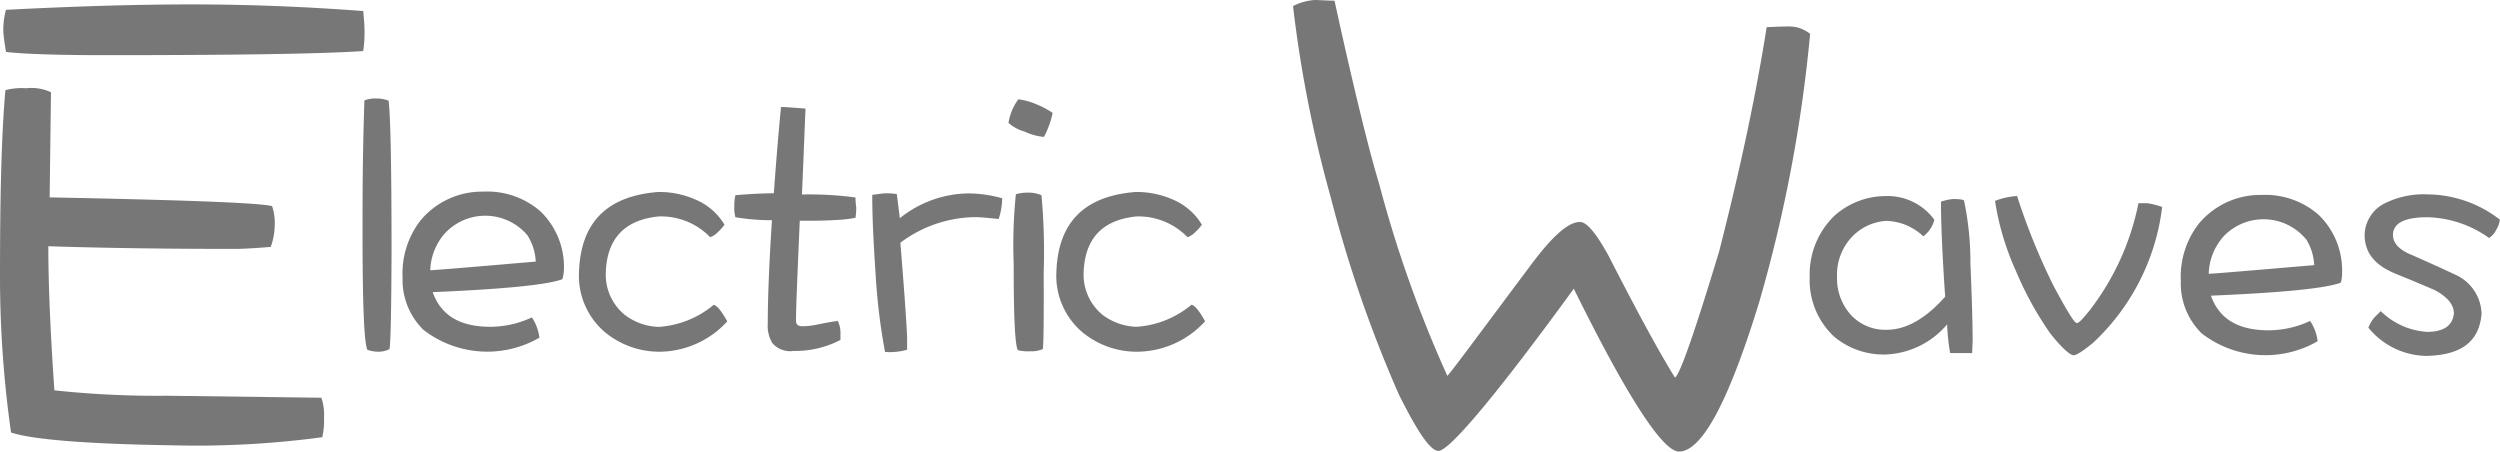 <svg xmlns="http://www.w3.org/2000/svg" viewBox="0 0 226.6 40.93"><defs><style>.cls-1{fill:#777;}</style></defs><title>Asset 3</title><g id="Layer_2" data-name="Layer 2"><g id="Layer_1-2" data-name="Layer 1"><path class="cls-1" d="M29.21,39.63a85.64,85.64,0,0,1-13.73.73C7.59,40.24,2.79,39.81,1,39.2A100.68,100.68,0,0,1,0,25.11C0,18,.12,12.36.49,8.17A5.79,5.79,0,0,1,2.37,8a4.2,4.2,0,0,1,2.25.36l-.12,9.53c12.21.24,18.95.49,20.16.79a4.65,4.65,0,0,1,.24,1.76,6,6,0,0,1-.36,1.94c-1.46.12-2.55.18-3.22.18-5.65,0-11.3-.06-16.94-.24,0,3.4.18,7.71.55,13.06a87.07,87.07,0,0,0,10.2.49l14,.18a4.81,4.81,0,0,1,.24,1.82A6.8,6.8,0,0,1,29.21,39.63Zm3.7-35C29,4.89,21.13,5,9.47,5,5.1,5,2.13,4.89.55,4.71A18.18,18.18,0,0,1,.3,2.89a7,7,0,0,1,.24-2C6.56.58,12.15.4,17.37.4,23,.4,28.12.64,32.92,1c.06.61.12,1.21.12,1.82A11.56,11.56,0,0,1,32.92,4.65Z"/><path class="cls-1" d="M159.47,27.33c-2.79,9.11-5.22,13.6-7.29,13.6-1.46,0-4.68-4.92-9.53-14.76-7.17,9.84-11.3,14.7-12.27,14.7-.73,0-1.88-1.7-3.58-5.1a115.56,115.56,0,0,1-6.19-17.92A112.43,112.43,0,0,1,117.2.55a5,5,0,0,1,2-.55c.36,0,1,.06,1.76.06C122.79,8.44,124.19,14,125,16.64a110.52,110.52,0,0,0,6.19,17.43c.55-.61,3-3.95,7.53-10,1.94-2.61,3.4-3.95,4.49-3.95.61,0,1.46,1,2.61,3.1,2.73,5.34,4.74,9,6,11,.43-.24,1.76-4,4-11.42,1.88-7.35,3.34-14.15,4.31-20.34.3,0,1-.06,2.06-.06a3,3,0,0,1,1.88.67A130.86,130.86,0,0,1,159.47,27.33Z"/><path class="cls-1" d="M35.3,31.64a2.11,2.11,0,0,1-1,.24,3.22,3.22,0,0,1-1-.17c-.31-.68-.44-4.3-.44-10.79,0-2.87,0-6.8.17-11.82a2.75,2.75,0,0,1,1.13-.17,2.78,2.78,0,0,1,1.06.2c.17,1.23.27,5.81.27,13.76C35.47,28.36,35.4,31.3,35.3,31.64Z"/><path class="cls-1" d="M50.94,25.32c-1.43.51-5.36.89-11.72,1.16.75,2.12,2.49,3.14,5.23,3.14a9,9,0,0,0,3.76-.85,4.17,4.17,0,0,1,.68,1.84,9.46,9.46,0,0,1-10.52-.72,6.36,6.36,0,0,1-1.88-4.75A7.83,7.83,0,0,1,38.1,20a7.24,7.24,0,0,1,5.7-2.63A7.33,7.33,0,0,1,49,19.17a7,7,0,0,1,2.12,5.06C51.11,24.91,51,25.29,50.94,25.32Zm-3.14-4a5,5,0,0,0-7.41-.24A5.27,5.27,0,0,0,39,24.5c1.13-.07,4.3-.34,9.56-.79A4.84,4.84,0,0,0,47.8,21.32Z"/><path class="cls-1" d="M59.79,31.88a7.74,7.74,0,0,1-4.92-1.74,6.69,6.69,0,0,1-2.39-5.46c.14-4.51,2.53-6.93,7.21-7.28a8.16,8.16,0,0,1,3.42.72,5.56,5.56,0,0,1,2.56,2.25,4.55,4.55,0,0,1-.58.65,1.85,1.85,0,0,1-.72.48,6.19,6.19,0,0,0-4.68-1.88c-3.07.31-4.68,2-4.78,5.09a4.71,4.71,0,0,0,1.67,3.79,5.35,5.35,0,0,0,3.11,1.13,8.65,8.65,0,0,0,5-2c.31.07.72.58,1.23,1.5A8.4,8.4,0,0,1,59.79,31.88Z"/><path class="cls-1" d="M72.69,17.63a31.05,31.05,0,0,1,4.85.27,8.31,8.31,0,0,0,.07.92,5.66,5.66,0,0,1-.07.92,11.29,11.29,0,0,1-1.81.2c-1,.07-2.08.07-3.24.07-.2,4.75-.34,7.75-.34,9.05,0,.34.17.51.58.51.1,0,.48,0,1.09-.1.82-.17,1.54-.31,2.12-.38a2.51,2.51,0,0,1,.24,1c0,.14,0,.38,0,.72a8.85,8.85,0,0,1-4.27,1A2.11,2.11,0,0,1,70,31.09a3,3,0,0,1-.41-1.74c0-2,.1-5.12.38-9.39a20,20,0,0,1-3.31-.27,2.92,2.92,0,0,1-.1-1,3.91,3.91,0,0,1,.1-1c1.23-.1,2.39-.17,3.48-.17.2-2.77.41-5.36.65-7.82.48,0,1.23.07,2.22.14C72.9,12.55,72.8,15.11,72.69,17.63Z"/><path class="cls-1" d="M90.52,19.85c-1-.1-1.67-.17-2.15-.17A11.52,11.52,0,0,0,81.61,22c.41,5.05.61,8,.61,8.78,0,.48,0,.79,0,.92a5.72,5.72,0,0,1-2,.2,55.16,55.16,0,0,1-.85-7c-.2-2.9-.31-5.33-.31-7.24.55-.07,1-.14,1.23-.14s.51,0,1,.07l.27,2.19a10.07,10.07,0,0,1,6.28-2.25,11.63,11.63,0,0,1,3,.44A6.39,6.39,0,0,1,90.52,19.85Z"/><path class="cls-1" d="M94.62,12.41a5.13,5.13,0,0,1-1.74-.48,3.7,3.7,0,0,1-1.47-.79A4.9,4.9,0,0,1,92.3,9a6.09,6.09,0,0,1,1.61.44,7.83,7.83,0,0,1,1.5.79A7.78,7.78,0,0,1,94.62,12.41Zm-.1,19.23a2.55,2.55,0,0,1-1.13.2,3.79,3.79,0,0,1-1.13-.1c-.27-.48-.38-3.11-.38-7.86a44.83,44.83,0,0,1,.2-6.28,4.25,4.25,0,0,1,1.16-.14,2.8,2.8,0,0,1,1.16.24,56.42,56.42,0,0,1,.2,7C94.62,28.91,94.59,31.23,94.52,31.64Z"/><path class="cls-1" d="M103.06,31.88a7.74,7.74,0,0,1-4.92-1.74,6.69,6.69,0,0,1-2.39-5.46c.14-4.51,2.53-6.93,7.21-7.28a8.16,8.16,0,0,1,3.42.72,5.56,5.56,0,0,1,2.56,2.25,4.55,4.55,0,0,1-.58.65,1.85,1.85,0,0,1-.72.48A6.19,6.19,0,0,0,103,19.62c-3.07.31-4.68,2-4.78,5.09a4.71,4.71,0,0,0,1.67,3.79A5.35,5.35,0,0,0,103,29.62a8.65,8.65,0,0,0,5-2c.31.07.72.58,1.23,1.5A8.4,8.4,0,0,1,103.06,31.88Z"/><path class="cls-1" d="M178.76,32c-.85,0-1.54,0-2,0a18.63,18.63,0,0,1-.27-2.6,7.68,7.68,0,0,1-5.53,2.73,7,7,0,0,1-4.71-1.61,7,7,0,0,1-2.22-5.4,7.39,7.39,0,0,1,2.25-5.57,7,7,0,0,1,4.68-1.78,5.24,5.24,0,0,1,4.37,2.15,2.71,2.71,0,0,1-1,1.5,5.08,5.08,0,0,0-3.35-1.4,4.69,4.69,0,0,0-3,1.33,5,5,0,0,0-1.47,3.76,4.91,4.91,0,0,0,1.3,3.48,4.22,4.22,0,0,0,3.21,1.3c1.74,0,3.52-1,5.29-3-.27-3.93-.38-6.8-.38-8.61a4.83,4.83,0,0,1,1.09-.24c.65,0,1,.07,1,.14a27.19,27.19,0,0,1,.58,5.74q.2,4.71.2,7C178.79,31.24,178.76,31.58,178.76,32Z"/><path class="cls-1" d="M189.72,31.07c-.92.75-1.5,1.13-1.78,1.13s-1.06-.65-2.12-2a30.61,30.61,0,0,1-3.11-5.67,24.18,24.18,0,0,1-1.88-6.32,6.29,6.29,0,0,1,2-.44,57.9,57.9,0,0,0,3.28,8.09c1.2,2.25,1.91,3.42,2.12,3.42s.51-.34,1.13-1.09a23.39,23.39,0,0,0,4.47-9.77c.14,0,.41,0,.82,0a7.3,7.3,0,0,1,1.33.34A20.15,20.15,0,0,1,189.72,31.07Z"/><path class="cls-1" d="M212.12,25.64c-1.43.51-5.36.89-11.72,1.16.75,2.12,2.49,3.14,5.23,3.14a9,9,0,0,0,3.76-.85,4.17,4.17,0,0,1,.68,1.84,9.46,9.46,0,0,1-10.52-.72,6.35,6.35,0,0,1-1.88-4.75,7.83,7.83,0,0,1,1.61-5.16,7.24,7.24,0,0,1,5.7-2.63,7.33,7.33,0,0,1,5.19,1.81,7,7,0,0,1,2.12,5.06C212.29,25.23,212.22,25.6,212.12,25.64Zm-3.14-4a5,5,0,0,0-7.41-.24,5.27,5.27,0,0,0-1.37,3.42c1.13-.07,4.3-.34,9.56-.79A4.84,4.84,0,0,0,209,21.64Z"/><path class="cls-1" d="M226.26,20.82a1.77,1.77,0,0,1-.65.75,10,10,0,0,0-5.6-1.88c-2.08,0-3.11.55-3.11,1.61,0,.75.58,1.37,1.78,1.84,2,.89,3.28,1.47,3.83,1.74a4,4,0,0,1,2.42,3.55c-.2,2.53-1.84,3.76-5,3.83a6.91,6.91,0,0,1-5.26-2.56,3.68,3.68,0,0,1,.51-.89l.61-.61A6.56,6.56,0,0,0,220,30.08c1.5,0,2.32-.58,2.42-1.67,0-.79-.58-1.5-1.74-2.12-.34-.14-1.5-.65-3.52-1.47s-2.83-2-2.83-3.55a3.28,3.28,0,0,1,1.95-2.9,7.9,7.9,0,0,1,3.79-.75,10.81,10.81,0,0,1,6.52,2.29A2.21,2.21,0,0,1,226.26,20.82Z"/></g></g></svg>